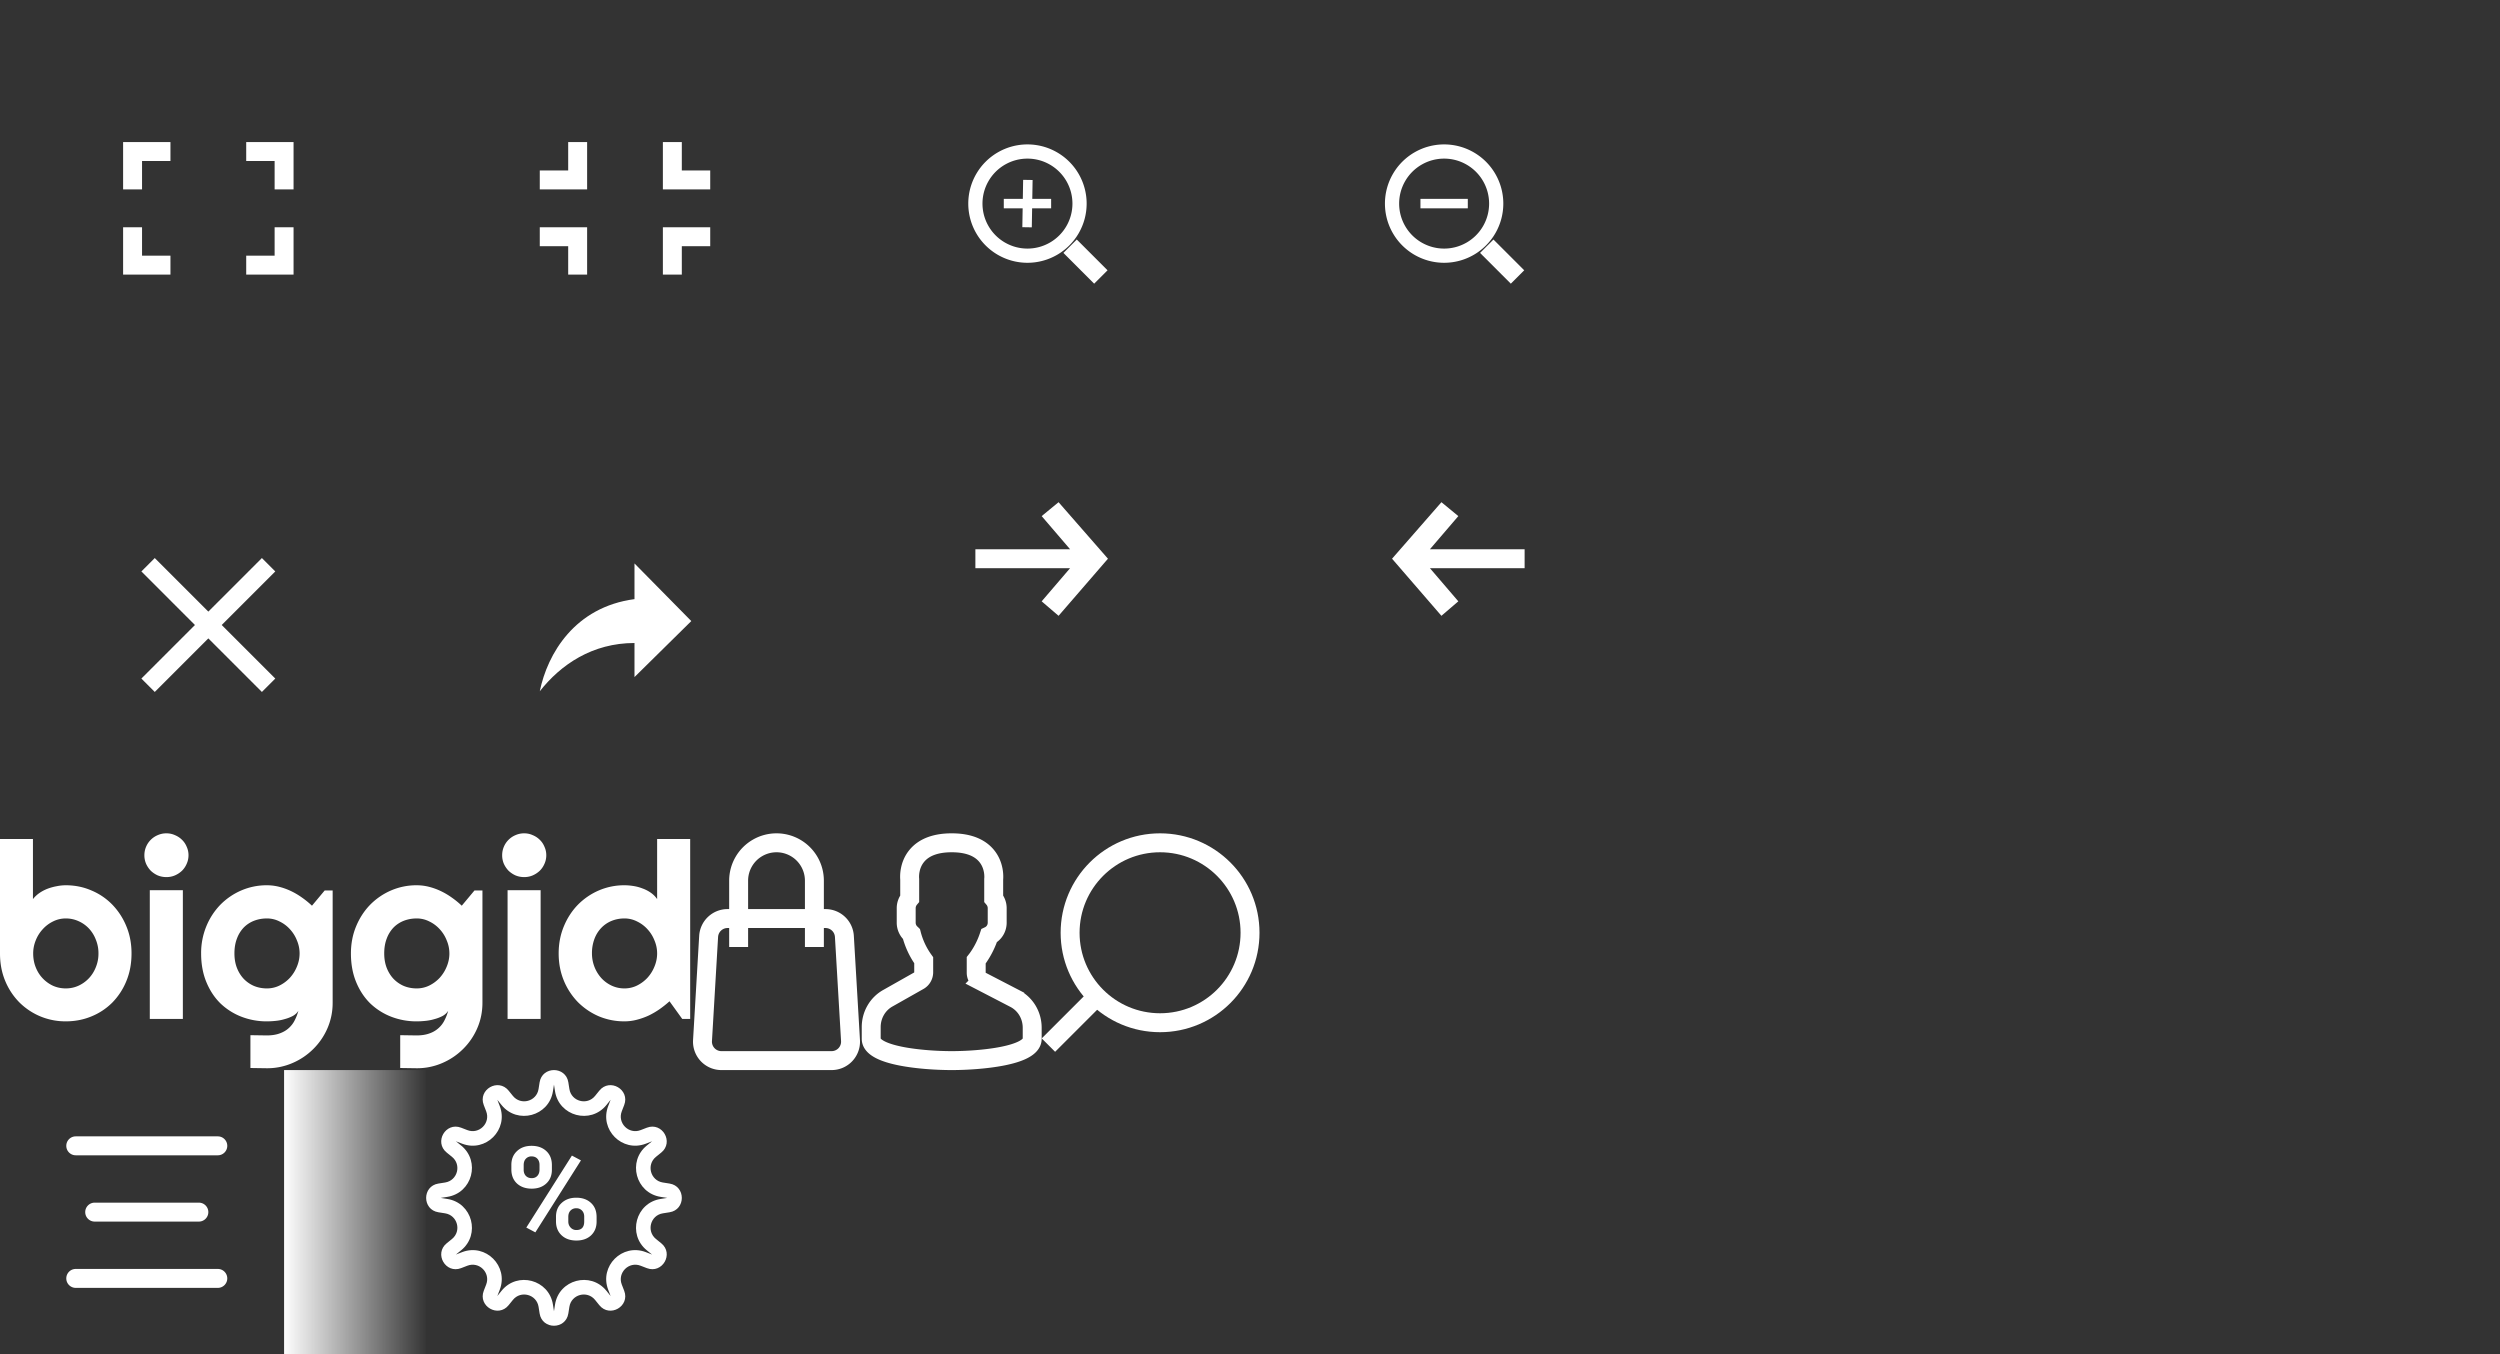 <?xml version="1.0" encoding="utf-8"?><svg width="264" height="143" viewBox="0 0 264 143" xmlns="http://www.w3.org/2000/svg" xmlns:xlink="http://www.w3.org/1999/xlink"><rect x="0" y="0" width="264" height="143" fill="#333333" stroke="none"/><view id="header--biggid-white-logo" viewBox="0 88 73 25"/><svg width="73" height="25" fill="none" viewBox="0 0 73 25" y="88" xmlns="http://www.w3.org/2000/svg"><path d="M13.889 12.683c0 1.066-.182 2.04-.546 2.92a7.008 7.008 0 01-1.486 2.272 6.661 6.661 0 01-2.209 1.46c-.837.347-1.739.52-2.704.52a6.913 6.913 0 01-2.704-.533 6.909 6.909 0 01-2.209-1.485 7.04 7.04 0 01-1.485-2.26C.182 14.697 0 13.732 0 12.683V.597h3.479v6.347c.186-.237.41-.448.672-.634.271-.187.559-.339.864-.457.313-.119.634-.208.964-.267.33-.068.652-.102.965-.102.965 0 1.867.182 2.704.546a6.633 6.633 0 012.21 1.498 7.157 7.157 0 011.485 2.285c.364.872.546 1.829.546 2.87zm-3.491 0a3.77 3.77 0 00-.28-1.46 3.578 3.578 0 00-.736-1.181 3.385 3.385 0 00-1.105-.774 3.217 3.217 0 00-1.333-.28 2.97 2.97 0 00-1.345.318 3.58 3.58 0 00-1.092.825 3.76 3.76 0 00-.736 1.18c-.178.44-.267.898-.267 1.372 0 .524.089 1.011.267 1.46.177.448.423.837.736 1.167a3.6 3.6 0 001.092.788c.423.186.871.279 1.345.279s.919-.093 1.333-.28a3.554 3.554 0 001.105-.787c.313-.33.558-.719.736-1.167a3.77 3.77 0 00.28-1.46zM19.906 2.31c0 .322-.063.623-.19.902-.119.28-.284.525-.495.736a2.566 2.566 0 01-.75.495c-.279.119-.58.178-.9.178-.322 0-.627-.06-.915-.178a2.618 2.618 0 01-.736-.495 2.619 2.619 0 01-.495-.736 2.284 2.284 0 01-.178-.901c0-.314.06-.61.178-.89A2.304 2.304 0 0116.656.19 2.24 2.24 0 0117.57 0c.322 0 .622.063.902.19.287.119.537.284.749.496.211.203.376.448.495.736.127.28.19.575.19.889zm-.596 17.292h-3.492V6.005h3.492v13.597zM31.637 12.683c0-.474-.093-.931-.28-1.371a3.76 3.76 0 00-.736-1.181 3.532 3.532 0 00-1.104-.825 2.892 2.892 0 00-1.333-.318c-.474 0-.923.08-1.346.241-.415.161-.779.398-1.092.711a3.375 3.375 0 00-.723 1.168c-.178.457-.267.982-.267 1.575 0 .567.089 1.079.267 1.536.177.448.418.833.723 1.155a3.35 3.35 0 001.092.749c.423.17.872.254 1.346.254a2.99 2.99 0 001.333-.305 3.814 3.814 0 001.104-.825c.313-.347.559-.74.736-1.18.187-.45.28-.91.28-1.384zm3.49 5.205a6.68 6.68 0 01-.545 2.691 6.932 6.932 0 01-1.498 2.196 6.998 6.998 0 01-2.209 1.486 6.68 6.68 0 01-2.691.546l-1.74-.026v-3.466l1.714.026c.542 0 1.003-.072 1.384-.216.38-.135.702-.326.965-.571.262-.237.47-.512.622-.825.16-.314.288-.644.38-.99-.135.22-.33.401-.583.545a4.05 4.05 0 01-.85.33 5 5 0 01-.966.19 9.13 9.13 0 01-.926.052 7.377 7.377 0 01-2.704-.496 6.705 6.705 0 01-2.21-1.409c-.626-.618-1.12-1.37-1.485-2.26-.364-.888-.546-1.891-.546-3.008a7.4 7.4 0 01.546-2.857 7.155 7.155 0 011.485-2.285 6.98 6.98 0 012.21-1.51 6.772 6.772 0 012.704-.547c.44 0 .876.055 1.307.165.432.11.85.263 1.257.457.406.195.791.424 1.155.686.373.262.72.546 1.041.85L34.29 6.03h.838v11.858zM47.455 12.683c0-.474-.093-.931-.28-1.371a3.762 3.762 0 00-.735-1.181 3.533 3.533 0 00-1.105-.825 2.892 2.892 0 00-1.333-.318c-.474 0-.923.08-1.346.241-.414.161-.778.398-1.091.711a3.377 3.377 0 00-.724 1.168c-.178.457-.267.982-.267 1.575 0 .567.09 1.079.267 1.536.178.448.419.833.724 1.155a3.35 3.35 0 001.091.749c.423.17.872.254 1.346.254a2.99 2.99 0 001.333-.305 3.815 3.815 0 001.105-.825c.313-.347.558-.74.736-1.18.186-.45.28-.91.28-1.384zm3.491 5.205c0 .956-.182 1.853-.546 2.691a6.932 6.932 0 01-1.498 2.196 7 7 0 01-2.209 1.486 6.681 6.681 0 01-2.691.546l-1.74-.026v-3.466l1.715.026c.541 0 1.003-.072 1.383-.216a2.73 2.73 0 00.965-.571c.263-.237.47-.512.622-.825.161-.314.288-.644.381-.99-.135.22-.33.401-.584.545a4.048 4.048 0 01-.85.33 4.999 4.999 0 01-.965.19 9.13 9.13 0 01-.927.052 7.377 7.377 0 01-2.704-.496 6.704 6.704 0 01-2.21-1.409c-.625-.618-1.12-1.37-1.485-2.26-.363-.888-.545-1.891-.545-3.008 0-1.024.182-1.977.545-2.857.364-.88.86-1.642 1.486-2.285a6.98 6.98 0 012.209-1.51 6.772 6.772 0 012.704-.547c.44 0 .876.055 1.308.165.431.11.85.263 1.256.457.407.195.792.424 1.156.686.372.262.72.546 1.04.85l1.346-1.612h.838v11.858zM57.688 2.31c0 .322-.064.623-.19.902-.12.28-.284.525-.496.736a2.565 2.565 0 01-.75.495c-.278.119-.579.178-.9.178-.322 0-.627-.06-.914-.178a2.617 2.617 0 01-.737-.495 2.614 2.614 0 01-.495-.736 2.284 2.284 0 01-.178-.901c0-.314.06-.61.178-.89A2.303 2.303 0 0154.437.19a2.24 2.24 0 01.915-.19c.321 0 .622.063.9.19.289.119.538.284.75.496.212.203.377.448.495.736.127.28.19.575.19.889zm-.597 17.292H53.6V6.005h3.49v13.597zM72.884 19.602h-.838L70.7 17.735c-.33.297-.681.576-1.053.838a8.232 8.232 0 01-1.156.673 7.39 7.39 0 01-1.257.444c-.423.11-.854.165-1.294.165a6.913 6.913 0 01-2.705-.533 7.085 7.085 0 01-2.209-1.498 7.191 7.191 0 01-1.485-2.272c-.364-.88-.546-1.837-.546-2.87 0-1.024.182-1.976.546-2.856.364-.88.86-1.642 1.485-2.285a6.98 6.98 0 012.21-1.51 6.772 6.772 0 012.703-.547c.305 0 .618.026.94.077.33.05.647.135.952.253.313.11.605.259.876.445.27.186.5.414.686.685V.597h3.49v19.005zm-3.491-6.92c0-.473-.094-.93-.28-1.37a3.762 3.762 0 00-.736-1.181 3.533 3.533 0 00-1.105-.825 2.892 2.892 0 00-1.333-.318c-.473 0-.922.085-1.345.254a3.19 3.19 0 00-1.092.737 3.4 3.4 0 00-.724 1.155 4.247 4.247 0 00-.266 1.549 3.889 3.889 0 00.99 2.603 3.5 3.5 0 001.092.799c.423.195.872.292 1.346.292a2.99 2.99 0 001.332-.305 3.815 3.815 0 001.105-.825c.313-.347.559-.74.736-1.18.186-.45.28-.91.28-1.384z" fill="#fff"/></svg><view id="header--bonus-icon" viewBox="45 113 27 27"/><svg width="27" height="27" fill="none" viewBox="0 0 27 27" x="45" y="113" xmlns="http://www.w3.org/2000/svg"><path fill-rule="evenodd" clip-rule="evenodd" d="M13.61 2.238l-.11-.702-.11.702c-.412 2.633-3.752 3.528-5.426 1.454l-.446-.553.256.663c.959 2.486-1.486 4.931-3.972 3.972l-.663-.256.553.446c2.074 1.674 1.179 5.014-1.454 5.426l-.702.11.702.11c2.633.412 3.528 3.752 1.454 5.426l-.553.446.663-.256c2.486-.959 4.931 1.486 3.972 3.972l-.256.663.446-.553c1.674-2.074 5.014-1.179 5.426 1.454l.11.702.11-.702c.412-2.633 3.752-3.528 5.426-1.454l.446.553-.256-.663c-.959-2.486 1.486-4.931 3.972-3.972l.663.256-.553-.446c-2.074-1.674-1.179-5.014 1.454-5.426l.702-.11-.702-.11c-2.633-.412-3.528-3.752-1.454-5.426l.553-.446-.663.256c-2.486.959-4.931-1.486-3.972-3.972l.256-.663-.446.553c-1.674 2.074-5.014 1.179-5.426-1.454zm1.408-.94c-.272-1.73-2.764-1.73-3.036 0l-.11.702c-.206 1.317-1.876 1.764-2.712.727l-.447-.553c-1.1-1.363-3.259-.117-2.628 1.518l.256.663c.48 1.243-.743 2.465-1.986 1.986l-.663-.256C2.057 5.455.81 7.613 2.174 8.713l.553.447c1.037.836.59 2.506-.727 2.713l-.702.11c-1.73.27-1.73 2.763 0 3.034l.702.11c1.317.207 1.764 1.877.727 2.713l-.553.447c-1.363 1.1-.117 3.259 1.518 2.628l.663-.256c1.243-.48 2.465.743 1.986 1.986l-.256.663c-.63 1.635 1.528 2.881 2.628 1.518l.447-.553c.836-1.037 2.506-.59 2.713.727l.11.702c.27 1.73 2.763 1.73 3.034 0l.11-.702c.207-1.317 1.877-1.764 2.713-.727l.447.553c1.1 1.363 3.259.117 2.628-1.518l-.256-.663c-.48-1.243.743-2.465 1.986-1.986l.663.256c1.635.63 2.881-1.528 1.518-2.628l-.553-.447c-1.037-.836-.59-2.506.727-2.713l.702-.11c1.73-.27 1.73-2.763 0-3.034l-.702-.11c-1.317-.207-1.764-1.877-.727-2.713l.553-.447c1.363-1.1.117-3.259-1.518-2.628l-.663.256c-1.243.48-2.465-.743-1.986-1.986l.256-.663c.63-1.635-1.528-2.881-2.628-1.518l-.447.553c-.836 1.037-2.506.59-2.713-.727l-.11-.702z" fill="#fff"/><path d="M9 10.01c0-.596.196-1.08.59-1.449.392-.374.907-.561 1.543-.561.646 0 1.165.185 1.558.554.393.366.589.862.589 1.49v.481c0 .601-.196 1.084-.59 1.45-.392.365-.907.547-1.543.547-.641 0-1.16-.182-1.558-.547-.393-.37-.589-.867-.589-1.49v-.474zm1.3.515c0 .267.077.483.23.648.159.16.364.24.617.24.252 0 .454-.082.602-.247.15-.164.224-.385.224-.661v-.494c0-.268-.075-.483-.224-.648-.149-.165-.354-.247-.616-.247a.785.785 0 00-.602.247c-.154.16-.23.385-.23.674v.488zm3.413 4.957c0-.602.199-1.085.596-1.45.398-.37.912-.554 1.544-.554.641 0 1.158.182 1.551.547.397.361.596.86.596 1.497v.48c0 .597-.194 1.08-.582 1.45-.389.365-.906.548-1.551.548-.65 0-1.172-.185-1.565-.554-.392-.37-.589-.86-.589-1.47v-.494zm1.3.52c0 .246.082.455.244.629a.8.8 0 00.61.26c.55 0 .826-.3.826-.902v-.507c0-.268-.077-.481-.23-.642a.794.794 0 00-.61-.247.794.794 0 00-.61.247c-.153.16-.23.381-.23.662v.5zm-3.48 1.136l-.955-.507 4.815-7.602.955.507-4.815 7.602z" fill="#fff"/></svg><view id="header--cart-icon" viewBox="73 88 18 25"/><svg width="18" height="25" fill="none" viewBox="0 0 18 25" x="73" y="88" xmlns="http://www.w3.org/2000/svg"><path d="M1.832 10.883A2 2 0 013.83 9H14.17a2 2 0 011.997 1.883l.647 11A2 2 0 0114.818 24H3.182a2 2 0 01-1.997-2.117l.647-11z" stroke="#fff" stroke-width="2"/><path fill-rule="evenodd" clip-rule="evenodd" d="M12 12V5a3 3 0 10-6 0v7H4V5a5 5 0 0110 0v7h-2z" fill="#fff"/></svg><view id="header--menu-icon" viewBox="0 113 30 30"/><svg width="30" height="30" fill="none" viewBox="0 0 30 30" y="113" xmlns="http://www.w3.org/2000/svg"><path d="M23 7H8a1 1 0 000 2h15a1 1 0 100-2zM23 21H8a1 1 0 100 2h15a1 1 0 100-2zM21 14H10a1 1 0 100 2h11a1 1 0 100-2z" fill="#fff"/></svg><view id="header--profile-icon" viewBox="91 88 19 25"/><svg width="19" height="25" fill="none" viewBox="0 0 19 25" x="91" y="88" xmlns="http://www.w3.org/2000/svg"><path clip-rule="evenodd" d="M16.157 17.44l-3.53-1.83a1.013 1.013 0 01-.54-.907v-1.296a6.63 6.63 0 00.266-.364 8.903 8.903 0 001.091-2.223c.522-.248.86-.783.86-1.387V7.9c0-.37-.133-.727-.37-1.006v-2.04c.022-.21.103-1.465-.772-2.5C12.402 1.455 11.17 1 9.5 1c-1.67 0-2.903.455-3.662 1.353-.875 1.036-.793 2.291-.773 2.502v2.039c-.236.28-.37.637-.37 1.006v1.533c0 .467.205.902.554 1.192A8.164 8.164 0 006.543 13.4v1.269c0 .37-.195.711-.508.89l-3.297 1.864C1.666 18.03 1 19.192 1 20.46V21.7C1 23.52 6.56 24 9.5 24c2.94 0 8.5-.48 8.5-2.3v-1.166c0-1.318-.706-2.504-1.843-3.093v0z" stroke="#fff" stroke-width="2"/></svg><view id="header--search-icon" viewBox="110 88 24 24"/><svg width="24" height="24" fill="none" viewBox="0 0 24 24" x="110" y="88" xmlns="http://www.w3.org/2000/svg"><circle cx="12.503" cy="10.5" r="9.5" stroke="#fff" stroke-width="2"/><path stroke="#fff" stroke-width="2" d="M6.369 16.707L.712 22.364"/></svg><view id="header--title-gradient" viewBox="30 113 15 30"/><svg fill="none" viewBox="0 0 15 30" width="15" height="30" x="30" y="113" xmlns="http://www.w3.org/2000/svg"><path fill="url(#gpaint0_linear)" d="M0 0h15v30H0z"/><defs><linearGradient id="gpaint0_linear" x1="-.1" x2="15.2" y1="0" y2="0" gradientUnits="userSpaceOnUse"><stop stop-color="#fff"/><stop offset="1" stop-color="#fff" stop-opacity="0"/></linearGradient></defs></svg><view id="photoswipe--default-skin--default-skin" viewBox="0 0 264 88"/><svg width="264" height="88" viewBox="0 0 264 88" xmlns="http://www.w3.org/2000/svg"><g fill="none" fill-rule="evenodd"><path d="M67.002 59.5v3.768c-6.307.84-9.184 5.75-10.002 9.732 2.22-2.83 5.564-5.098 10.002-5.098V71.5L73 65.585 67.002 59.5zM13 29v-5h2v3h3v2h-5zm0-14h5v2h-3v3h-2v-5zm18 0v5h-2v-3h-3v-2h5zm0 14h-5v-2h3v-3h2v5zM62 24v5h-2v-3h-3v-2h5zm0-4h-5v-2h3v-3h2v5zm8 0v-5h2v3h3v2h-5zm0 4h5v2h-3v3h-2v-5zM20.586 66l-5.656-5.656 1.414-1.414L22 64.586l5.656-5.656 1.414 1.414L23.414 66l5.656 5.656-1.414 1.414L22 67.414l-5.656 5.656-1.414-1.414L20.586 66zM111.785 65.03L110 63.5l3-3.5h-10v-2h10l-3-3.5 1.785-1.468L117 59l-5.215 6.03zM152.215 65.03L154 63.5l-3-3.5h10v-2h-10l3-3.5-1.785-1.468L147 59l5.215 6.03zM160.957 28.543l-3.25-3.25-1.413 1.414 3.25 3.25z" fill="#fff"/><path d="M152.5 27a5.5 5.5 0 100-11 5.5 5.5 0 100 11z" stroke="#fff" stroke-width="1.5"/><path fill="#fff" d="M150 21h5v1h-5z"/><g><path d="M116.957 28.543l-1.414 1.414-3.25-3.25 1.414-1.414 3.25 3.25z" fill="#fff"/><path d="M108.5 27a5.5 5.5 0 100-11 5.5 5.5 0 100 11z" stroke="#fff" stroke-width="1.5"/><path fill="#fff" d="M106 21h5v1h-5z"/><path fill="#fff" d="M109.043 19.008l-.085 5-1-.017.085-5z"/></g></g></svg></svg>